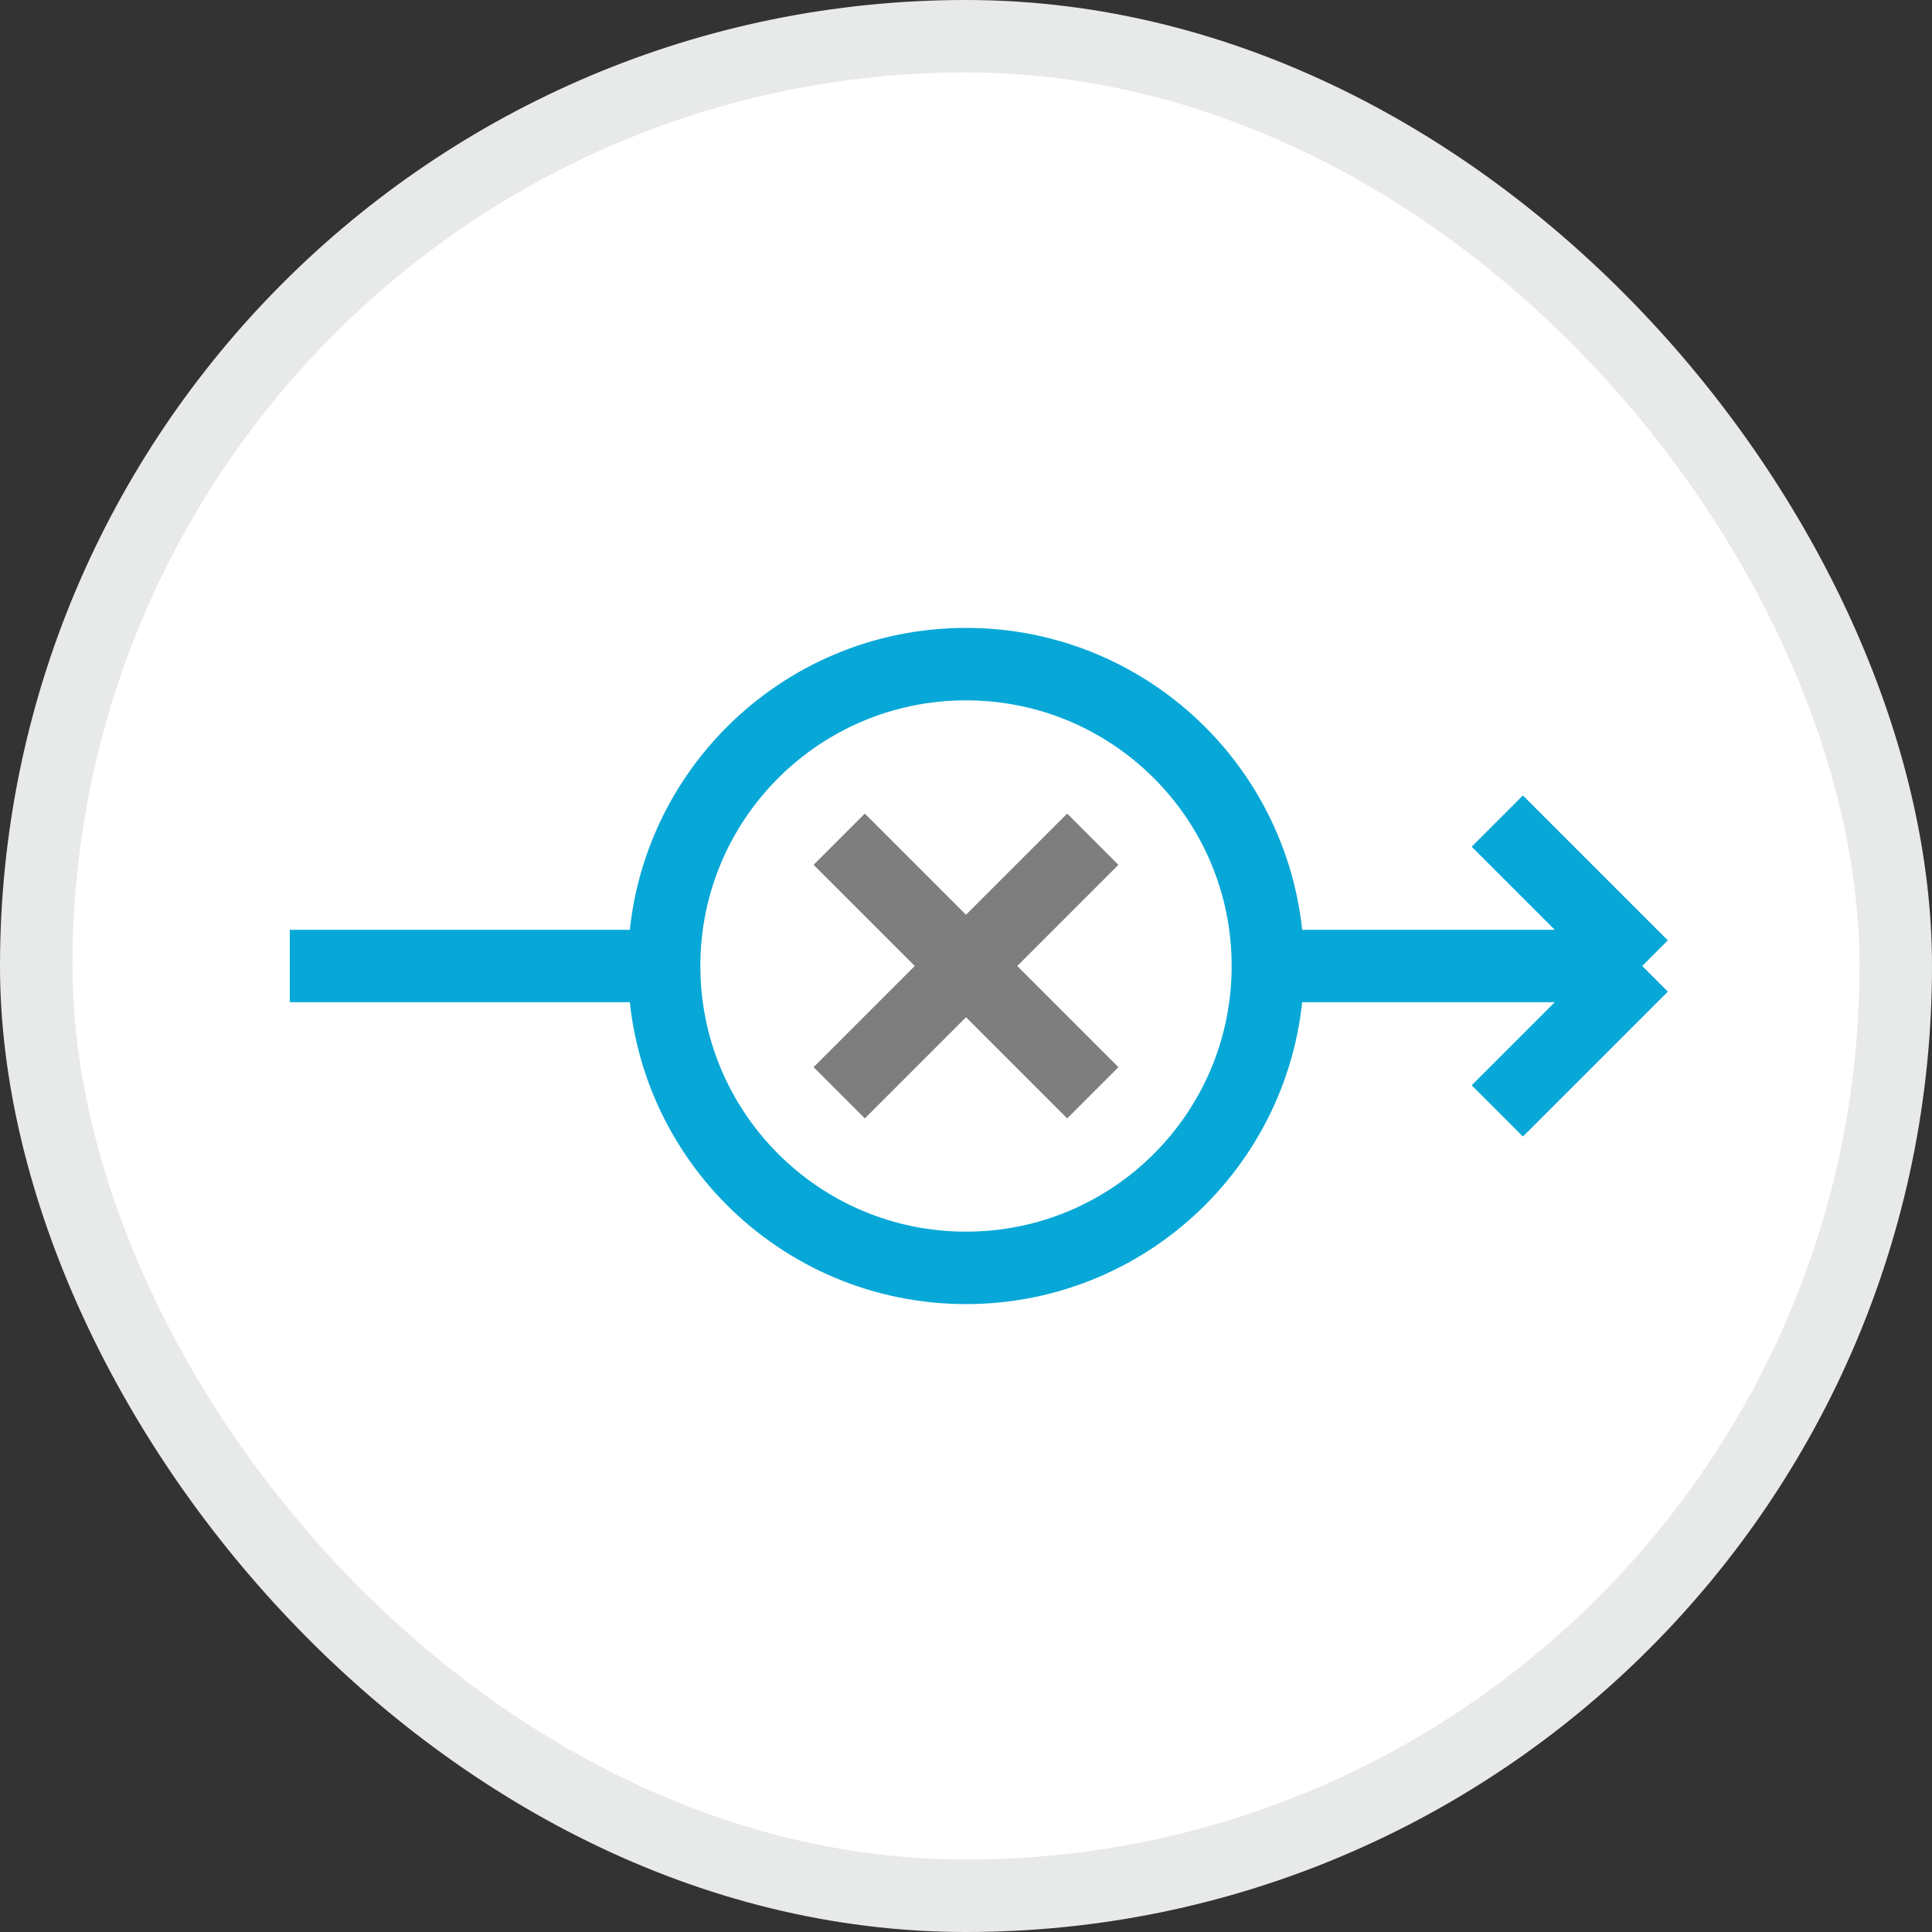 <svg width="40" height="40" viewBox="0 0 40 40" fill="none" xmlns="http://www.w3.org/2000/svg">
<rect x="0" y="0" width="40" height="40" fill="#333333" stroke="none"/>
<rect x="0.75" y="0.75" width="38.5" height="38.5" rx="19.25" fill="white"/>
<path d="M6 20H34M34 20L31 23M34 20L31 17" stroke="#07A8D7" stroke-width="1.5"/>
<path d="M20 13.75C23.452 13.75 26.25 16.548 26.25 20C26.25 23.452 23.452 26.25 20 26.25C16.548 26.25 13.75 23.452 13.75 20C13.75 16.548 16.548 13.75 20 13.75Z" fill="white" stroke="#07A8D7" stroke-width="1.5"/>
<path d="M17.375 17.375L20 20M22.625 22.625L20 20M20 20L22.625 17.375L17.375 22.625" stroke="#7E7E7E" stroke-width="1.5"/>
<rect x="0.75" y="0.75" width="38.5" height="38.5" rx="19.25" stroke="#E8E9E9" stroke-width="1.5"/>
</svg>
